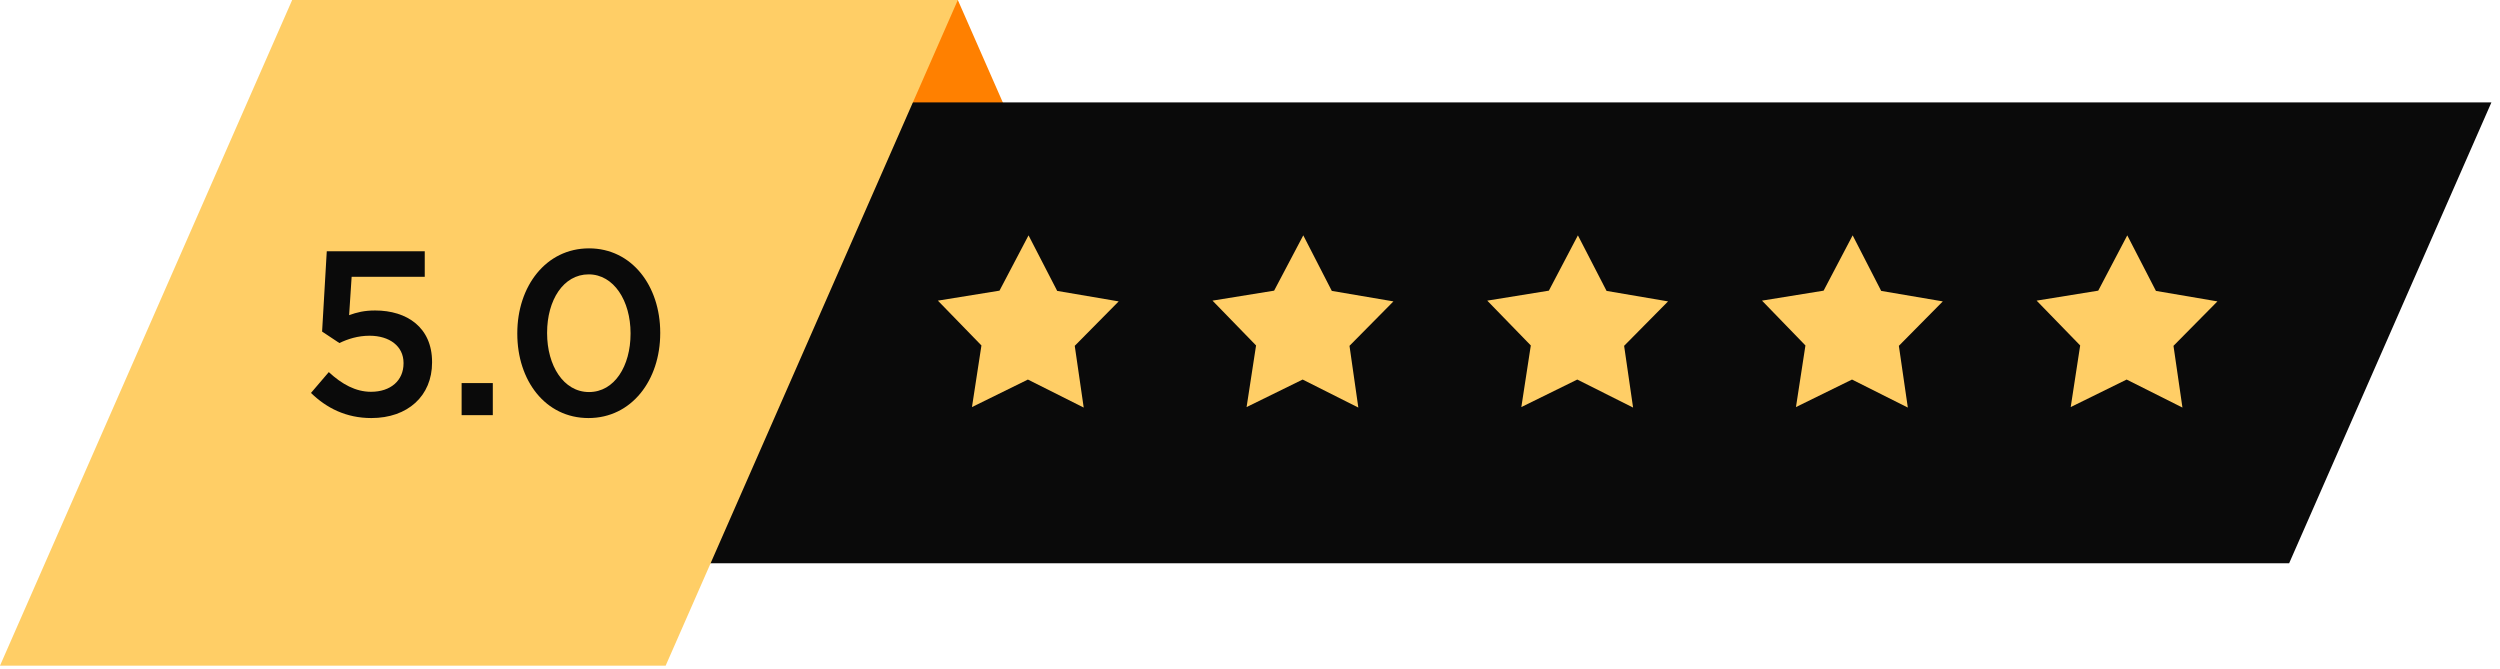<svg width="198" height="53" viewBox="0 0 198 53" fill="none" xmlns="http://www.w3.org/2000/svg">
<path fill-rule="evenodd" clip-rule="evenodd" d="M86.94 25.23L75.86 0H23.15L34.23 25.23H86.94Z" fill="#FF8000"/>
<path fill-rule="evenodd" clip-rule="evenodd" d="M197.32 8.11H23.74V44.61H181.3L197.32 8.11Z" fill="#0A0A0A"/>
<path fill-rule="evenodd" clip-rule="evenodd" d="M52.72 52.72H0L23.14 0H75.86L52.72 52.72Z" fill="#FFCE66"/>
<path d="M85.83 32.28L81.41 30.06L76.98 32.24L77.73 27.36L74.28 23.81L79.16 23.02L81.46 18.64L83.73 23.04L88.6 23.87L85.12 27.39L85.83 32.28Z" fill="#FFCE66"/>
<path d="M107.58 32.28L103.17 30.06L98.73 32.24L99.48 27.36L96.03 23.81L100.91 23.02L103.22 18.64L105.48 23.04L110.36 23.87L106.88 27.39L107.58 32.28Z" fill="#FFCE66"/>
<path d="M129.34 32.28L124.92 30.06L120.49 32.24L121.24 27.36L117.79 23.81L122.67 23.02L124.97 18.64L127.24 23.04L132.11 23.87L128.63 27.39L129.34 32.28Z" fill="#FFCE66"/>
<path d="M151.1 32.28L146.68 30.06L142.24 32.24L142.99 27.36L139.55 23.81L144.43 23.02L146.73 18.64L148.99 23.04L153.87 23.87L150.39 27.39L151.1 32.28Z" fill="#FFCE66"/>
<path d="M172.85 32.28L168.43 30.06L164 32.24L164.75 27.36L161.3 23.81L166.18 23.02L168.48 18.64L170.75 23.04L175.62 23.87L172.14 27.39L172.85 32.28Z" fill="#FFCE66"/>
<path d="M24.63 31.12L26.04 29.47C27.08 30.43 28.17 31.03 29.38 31.03C30.94 31.03 31.96 30.14 31.96 28.78V28.74C31.96 27.42 30.85 26.59 29.27 26.59C28.34 26.59 27.54 26.85 26.88 27.17L25.51 26.26L25.88 19.9H33.64V21.92H27.85L27.65 24.96C28.26 24.74 28.84 24.59 29.71 24.59C32.23 24.59 34.22 25.93 34.22 28.67V28.71C34.22 31.36 32.29 33.11 29.41 33.11C27.41 33.11 25.85 32.31 24.63 31.12Z" fill="#0A0A0A"/>
<path d="M36.56 30.34H39.03V32.88H36.56V30.34Z" fill="#0A0A0A"/>
<path d="M40.97 26.43V26.39C40.97 22.68 43.23 19.67 46.65 19.67C50.04 19.67 52.29 22.64 52.29 26.35V26.39C52.29 30.1 50.03 33.11 46.61 33.11C43.19 33.11 40.97 30.14 40.97 26.43ZM49.94 26.43V26.39C49.94 23.83 48.62 21.73 46.62 21.73C44.62 21.73 43.33 23.77 43.33 26.35V26.39C43.33 28.95 44.63 31.05 46.65 31.05C48.67 31.05 49.94 28.99 49.94 26.43Z" fill="#0A0A0A"/>
</svg>

